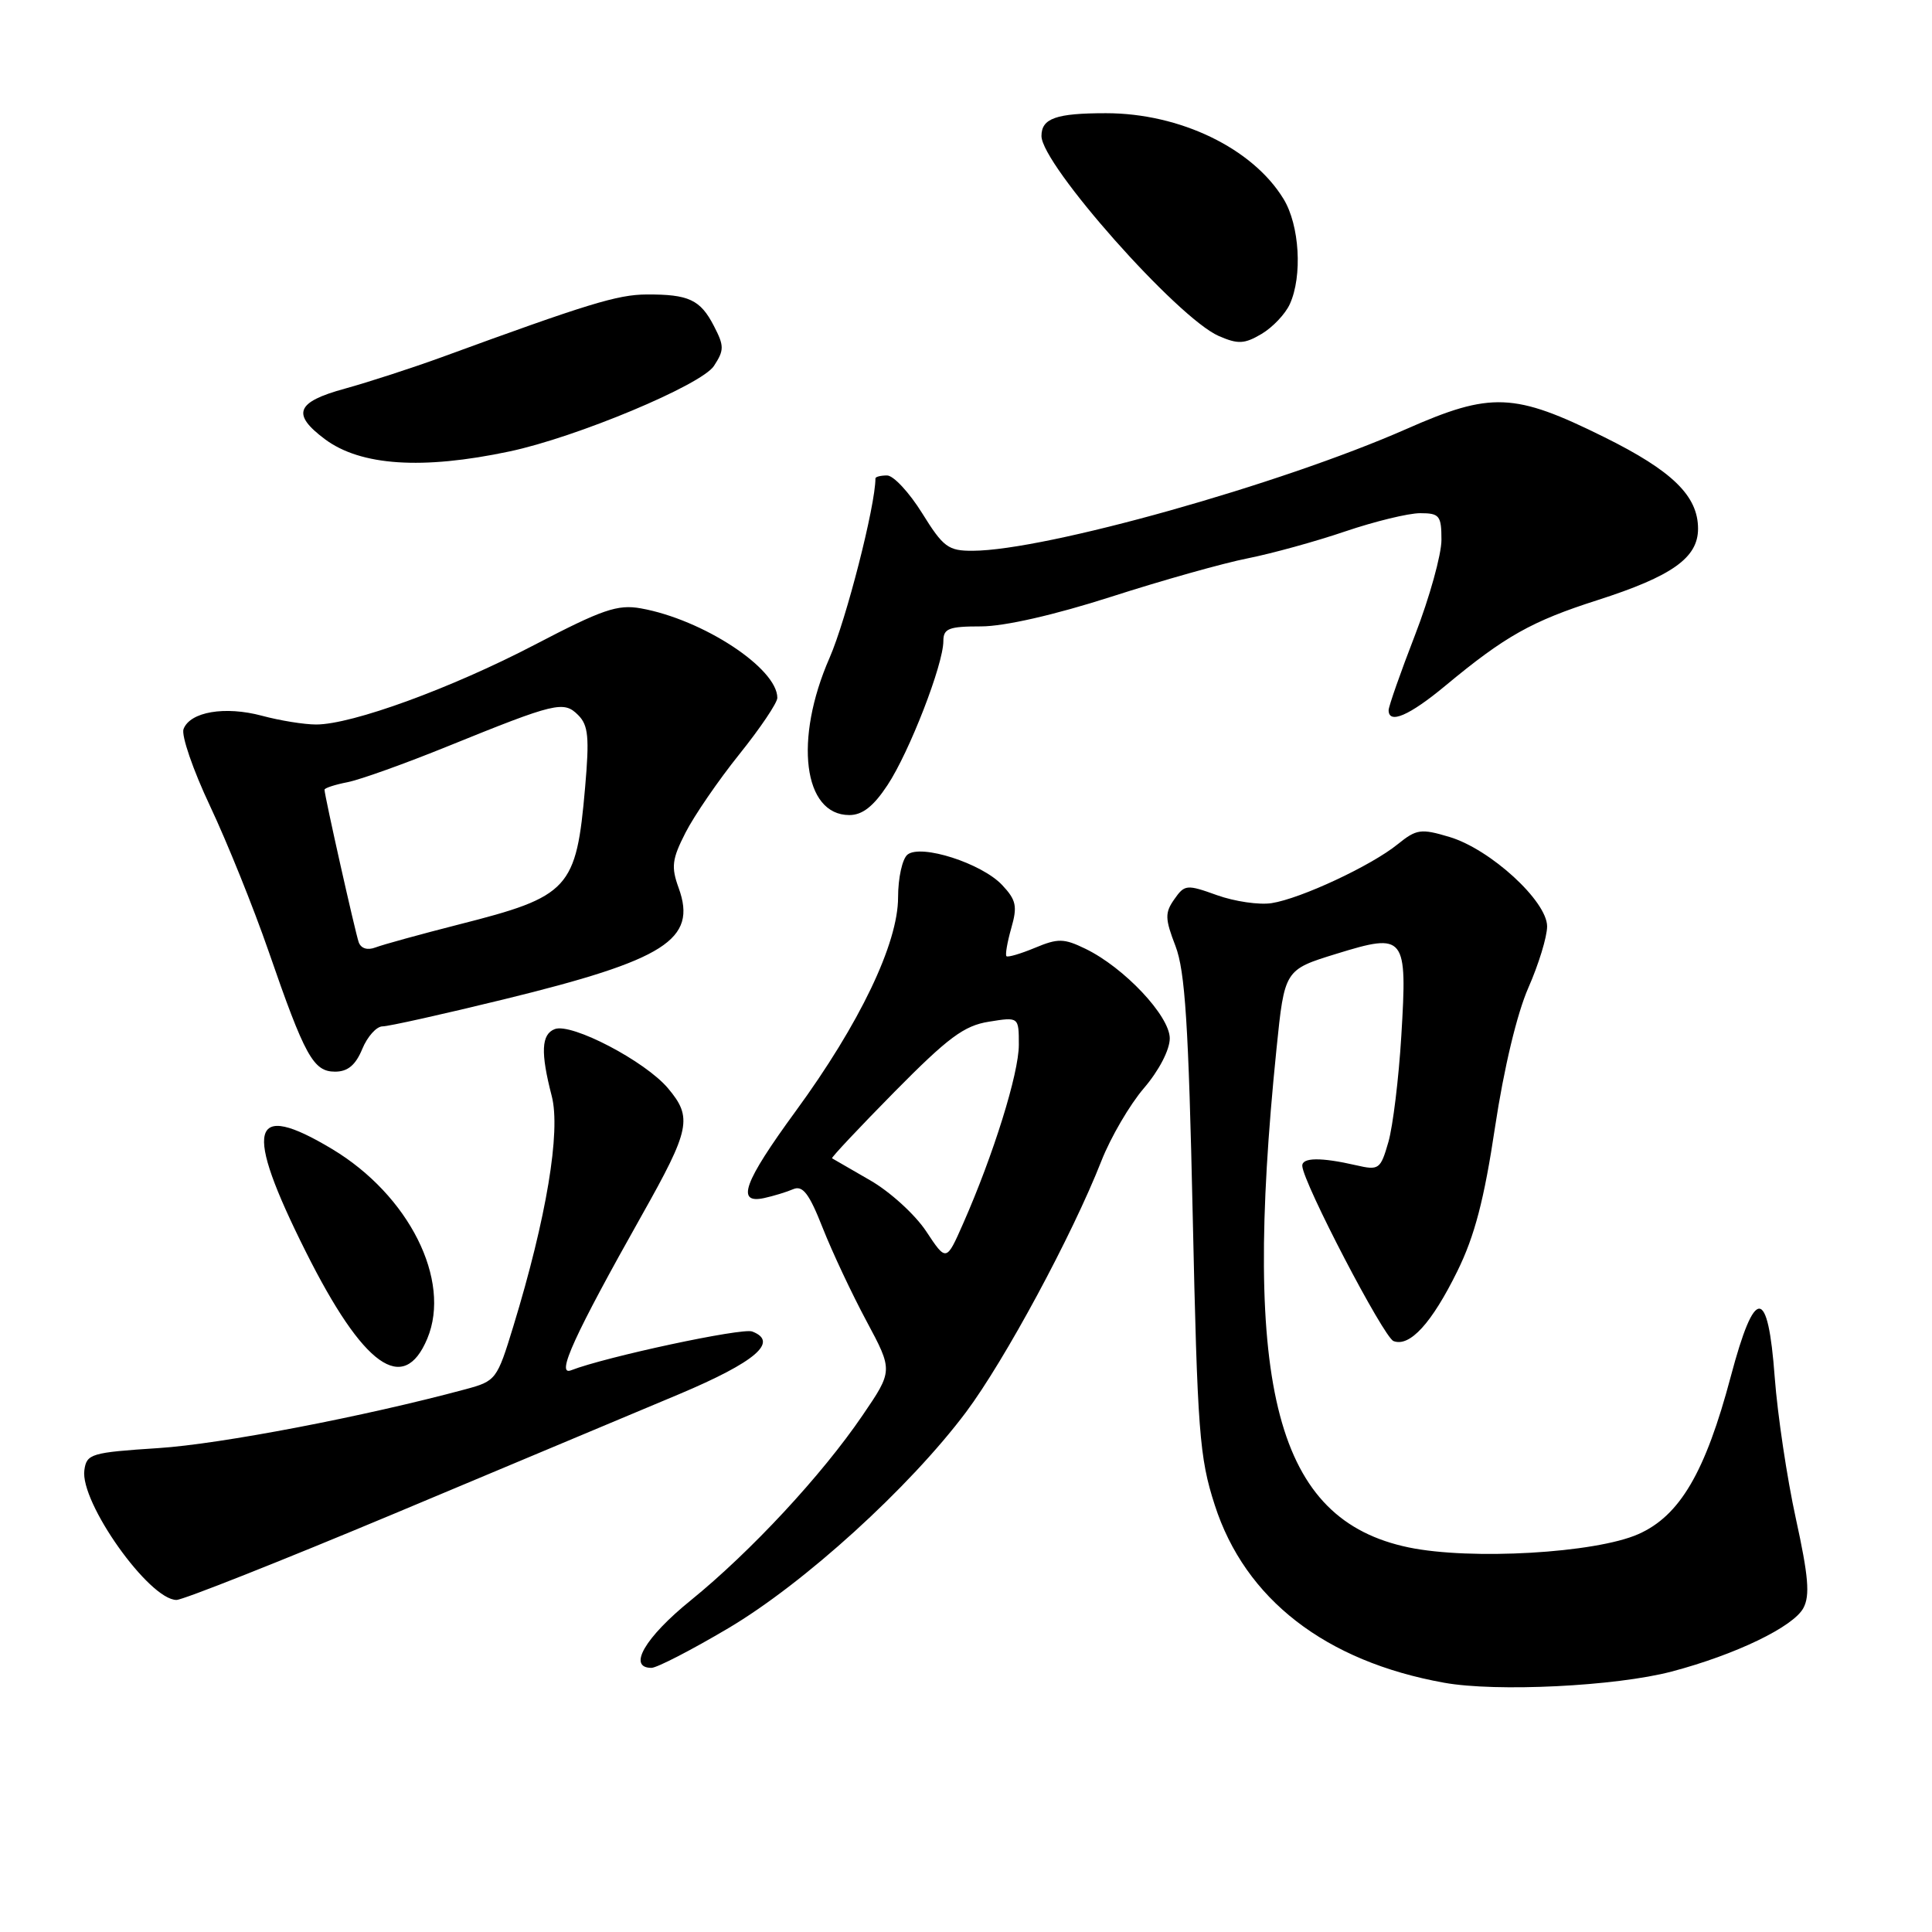 <?xml version="1.0" encoding="UTF-8" standalone="no"?>
<!DOCTYPE svg PUBLIC "-//W3C//DTD SVG 1.1//EN" "http://www.w3.org/Graphics/SVG/1.1/DTD/svg11.dtd" >
<svg xmlns="http://www.w3.org/2000/svg" xmlns:xlink="http://www.w3.org/1999/xlink" version="1.1" viewBox="0 0 256 256">
 <g >
 <path fill="currentColor"
d=" M 221.50 221.49 C 229.96 219.26 237.63 215.56 238.96 213.07 C 239.85 211.41 239.63 208.84 237.96 201.22 C 236.79 195.88 235.53 187.45 235.16 182.50 C 234.27 170.41 232.53 170.38 229.34 182.38 C 225.97 195.08 222.59 200.85 217.09 203.28 C 211.41 205.80 194.88 206.75 186.65 205.04 C 169.13 201.39 164.55 184.09 169.14 139.00 C 170.21 128.50 170.21 128.50 177.09 126.38 C 186.21 123.57 186.49 123.92 185.68 137.28 C 185.34 142.90 184.57 149.22 183.97 151.32 C 182.92 154.96 182.72 155.10 179.68 154.40 C 175.03 153.33 172.49 153.36 172.56 154.50 C 172.69 156.77 183.34 177.19 184.65 177.70 C 186.80 178.52 189.71 175.34 193.11 168.43 C 195.40 163.78 196.66 158.95 198.10 149.35 C 199.28 141.53 201.01 134.30 202.52 130.87 C 203.88 127.78 205.00 124.13 205.00 122.75 C 205.00 119.41 197.48 112.52 192.06 110.90 C 188.28 109.77 187.70 109.85 185.21 111.86 C 181.72 114.70 172.36 119.07 168.50 119.67 C 166.85 119.93 163.60 119.45 161.27 118.62 C 157.24 117.17 156.97 117.20 155.60 119.16 C 154.34 120.95 154.36 121.73 155.76 125.36 C 157.03 128.67 157.49 135.80 158.04 161.00 C 158.67 189.74 158.92 193.11 160.96 199.42 C 164.97 211.89 175.62 220.14 191.35 222.97 C 198.26 224.22 214.10 223.44 221.50 221.49 Z  M 96.50 215.75 C 106.58 209.78 120.50 197.12 128.00 187.12 C 133.13 180.26 142.06 163.71 145.94 153.83 C 147.16 150.72 149.70 146.37 151.58 144.18 C 153.57 141.86 155.00 139.10 155.00 137.59 C 155.00 134.62 148.95 128.19 143.81 125.71 C 140.97 124.33 140.18 124.32 137.14 125.59 C 135.24 126.38 133.54 126.88 133.36 126.70 C 133.18 126.52 133.47 124.85 134.00 122.98 C 134.83 120.09 134.66 119.26 132.79 117.27 C 130.08 114.39 122.04 111.81 120.25 113.24 C 119.56 113.79 119.00 116.34 119.00 118.90 C 119.00 125.02 113.91 135.64 105.43 147.24 C 98.54 156.67 97.49 159.56 101.25 158.75 C 102.49 158.48 104.23 157.95 105.11 157.57 C 106.37 157.04 107.22 158.15 109.01 162.70 C 110.27 165.89 112.88 171.45 114.82 175.06 C 118.33 181.62 118.33 181.62 114.28 187.56 C 108.88 195.49 99.48 205.60 91.51 212.07 C 85.45 216.98 83.12 221.00 86.32 221.00 C 87.04 221.00 91.62 218.64 96.50 215.75 Z  M 52.21 200.58 C 67.22 194.29 84.22 187.16 90.00 184.73 C 100.14 180.45 103.23 177.79 99.67 176.43 C 98.34 175.91 80.24 179.79 75.67 181.57 C 73.61 182.37 76.09 176.94 85.06 161.00 C 91.46 149.63 91.78 148.08 88.52 144.21 C 85.50 140.61 75.73 135.51 73.51 136.36 C 71.72 137.05 71.61 139.45 73.11 145.24 C 74.32 149.92 72.41 161.38 68.02 175.74 C 65.86 182.81 65.72 183.00 61.66 184.09 C 48.26 187.70 29.23 191.35 21.00 191.88 C 12.08 192.46 11.48 192.64 11.18 194.79 C 10.57 199.05 19.76 212.00 23.39 212.00 C 24.23 212.00 37.21 206.86 52.21 200.58 Z  M 56.62 177.37 C 59.85 169.64 54.19 158.36 44.00 152.25 C 33.15 145.74 32.23 149.31 40.52 165.86 C 48.14 181.08 53.47 184.90 56.62 177.37 Z  M 48.00 139.00 C 48.68 137.35 49.89 136.00 50.69 136.00 C 51.48 136.00 58.71 134.39 66.76 132.42 C 88.19 127.18 92.40 124.50 89.93 117.67 C 88.91 114.87 89.04 113.84 90.84 110.32 C 91.99 108.07 95.19 103.40 97.96 99.95 C 100.73 96.50 103.00 93.13 103.00 92.47 C 103.00 88.55 93.13 82.08 84.91 80.61 C 81.83 80.06 79.81 80.76 70.86 85.43 C 59.80 91.20 46.65 96.00 41.89 96.00 C 40.31 96.00 37.08 95.48 34.71 94.84 C 29.81 93.53 25.20 94.31 24.32 96.60 C 24.00 97.44 25.58 102.04 27.84 106.82 C 30.09 111.59 33.57 120.22 35.57 125.99 C 40.40 139.97 41.52 142.00 44.40 142.00 C 46.08 142.00 47.12 141.13 48.00 139.00 Z  M 117.60 104.03 C 120.49 99.66 125.00 88.04 125.00 84.95 C 125.00 83.28 125.71 83.00 130.00 83.00 C 133.07 83.00 139.71 81.49 147.25 79.07 C 153.99 76.90 162.13 74.61 165.34 73.98 C 168.54 73.34 174.36 71.74 178.26 70.41 C 182.16 69.09 186.62 68.00 188.18 68.00 C 190.74 68.00 191.00 68.32 191.00 71.54 C 191.00 73.48 189.43 79.15 187.50 84.14 C 185.57 89.12 184.00 93.61 184.00 94.10 C 184.00 96.01 186.74 94.83 191.52 90.86 C 199.43 84.29 202.96 82.31 211.68 79.52 C 221.56 76.35 225.00 73.91 225.00 70.06 C 225.00 65.71 221.60 62.39 212.55 57.91 C 200.65 52.02 197.58 51.89 186.34 56.85 C 169.63 64.21 138.55 72.94 128.90 72.98 C 125.65 73.00 124.99 72.51 122.19 68.00 C 120.48 65.25 118.39 63.00 117.54 63.00 C 116.69 63.00 116.00 63.18 116.00 63.39 C 116.00 66.99 112.13 82.12 109.92 87.17 C 105.18 97.99 106.44 108.00 112.54 108.00 C 114.27 108.00 115.74 106.85 117.60 104.03 Z  M 67.50 59.82 C 76.37 57.95 92.94 51.02 94.60 48.49 C 95.97 46.39 95.97 45.85 94.60 43.20 C 92.80 39.71 91.27 38.99 85.67 39.02 C 81.82 39.04 77.88 40.25 58.50 47.34 C 54.65 48.74 48.88 50.62 45.69 51.50 C 39.22 53.27 38.60 54.87 43.06 58.20 C 47.79 61.72 55.94 62.27 67.50 59.82 Z  M 170.91 40.29 C 172.60 36.58 172.20 29.84 170.08 26.37 C 165.99 19.65 156.36 15.00 146.55 15.00 C 139.93 15.00 138.00 15.68 138.00 18.02 C 138.00 21.80 156.03 42.14 161.49 44.52 C 164.04 45.63 164.89 45.59 167.16 44.25 C 168.63 43.38 170.32 41.60 170.91 40.29 Z  M 122.72 163.15 C 121.25 160.93 117.90 157.88 115.27 156.38 C 112.65 154.87 110.39 153.57 110.25 153.48 C 110.11 153.40 113.84 149.43 118.53 144.67 C 125.63 137.48 127.74 135.90 131.04 135.38 C 135.00 134.74 135.00 134.74 135.00 138.45 C 135.00 142.24 131.63 153.04 127.62 162.13 C 125.39 167.19 125.39 167.19 122.72 163.15 Z  M 47.53 124.85 C 47.07 123.54 43.00 105.41 43.00 104.64 C 43.00 104.42 44.38 103.97 46.07 103.64 C 47.77 103.30 53.73 101.16 59.32 98.89 C 73.65 93.08 74.69 92.83 76.61 94.75 C 77.96 96.10 78.11 97.70 77.53 104.33 C 76.36 117.80 75.46 118.78 60.83 122.49 C 55.70 123.80 50.72 125.17 49.76 125.54 C 48.69 125.95 47.83 125.68 47.53 124.85 Z "/>
</g>
</svg>